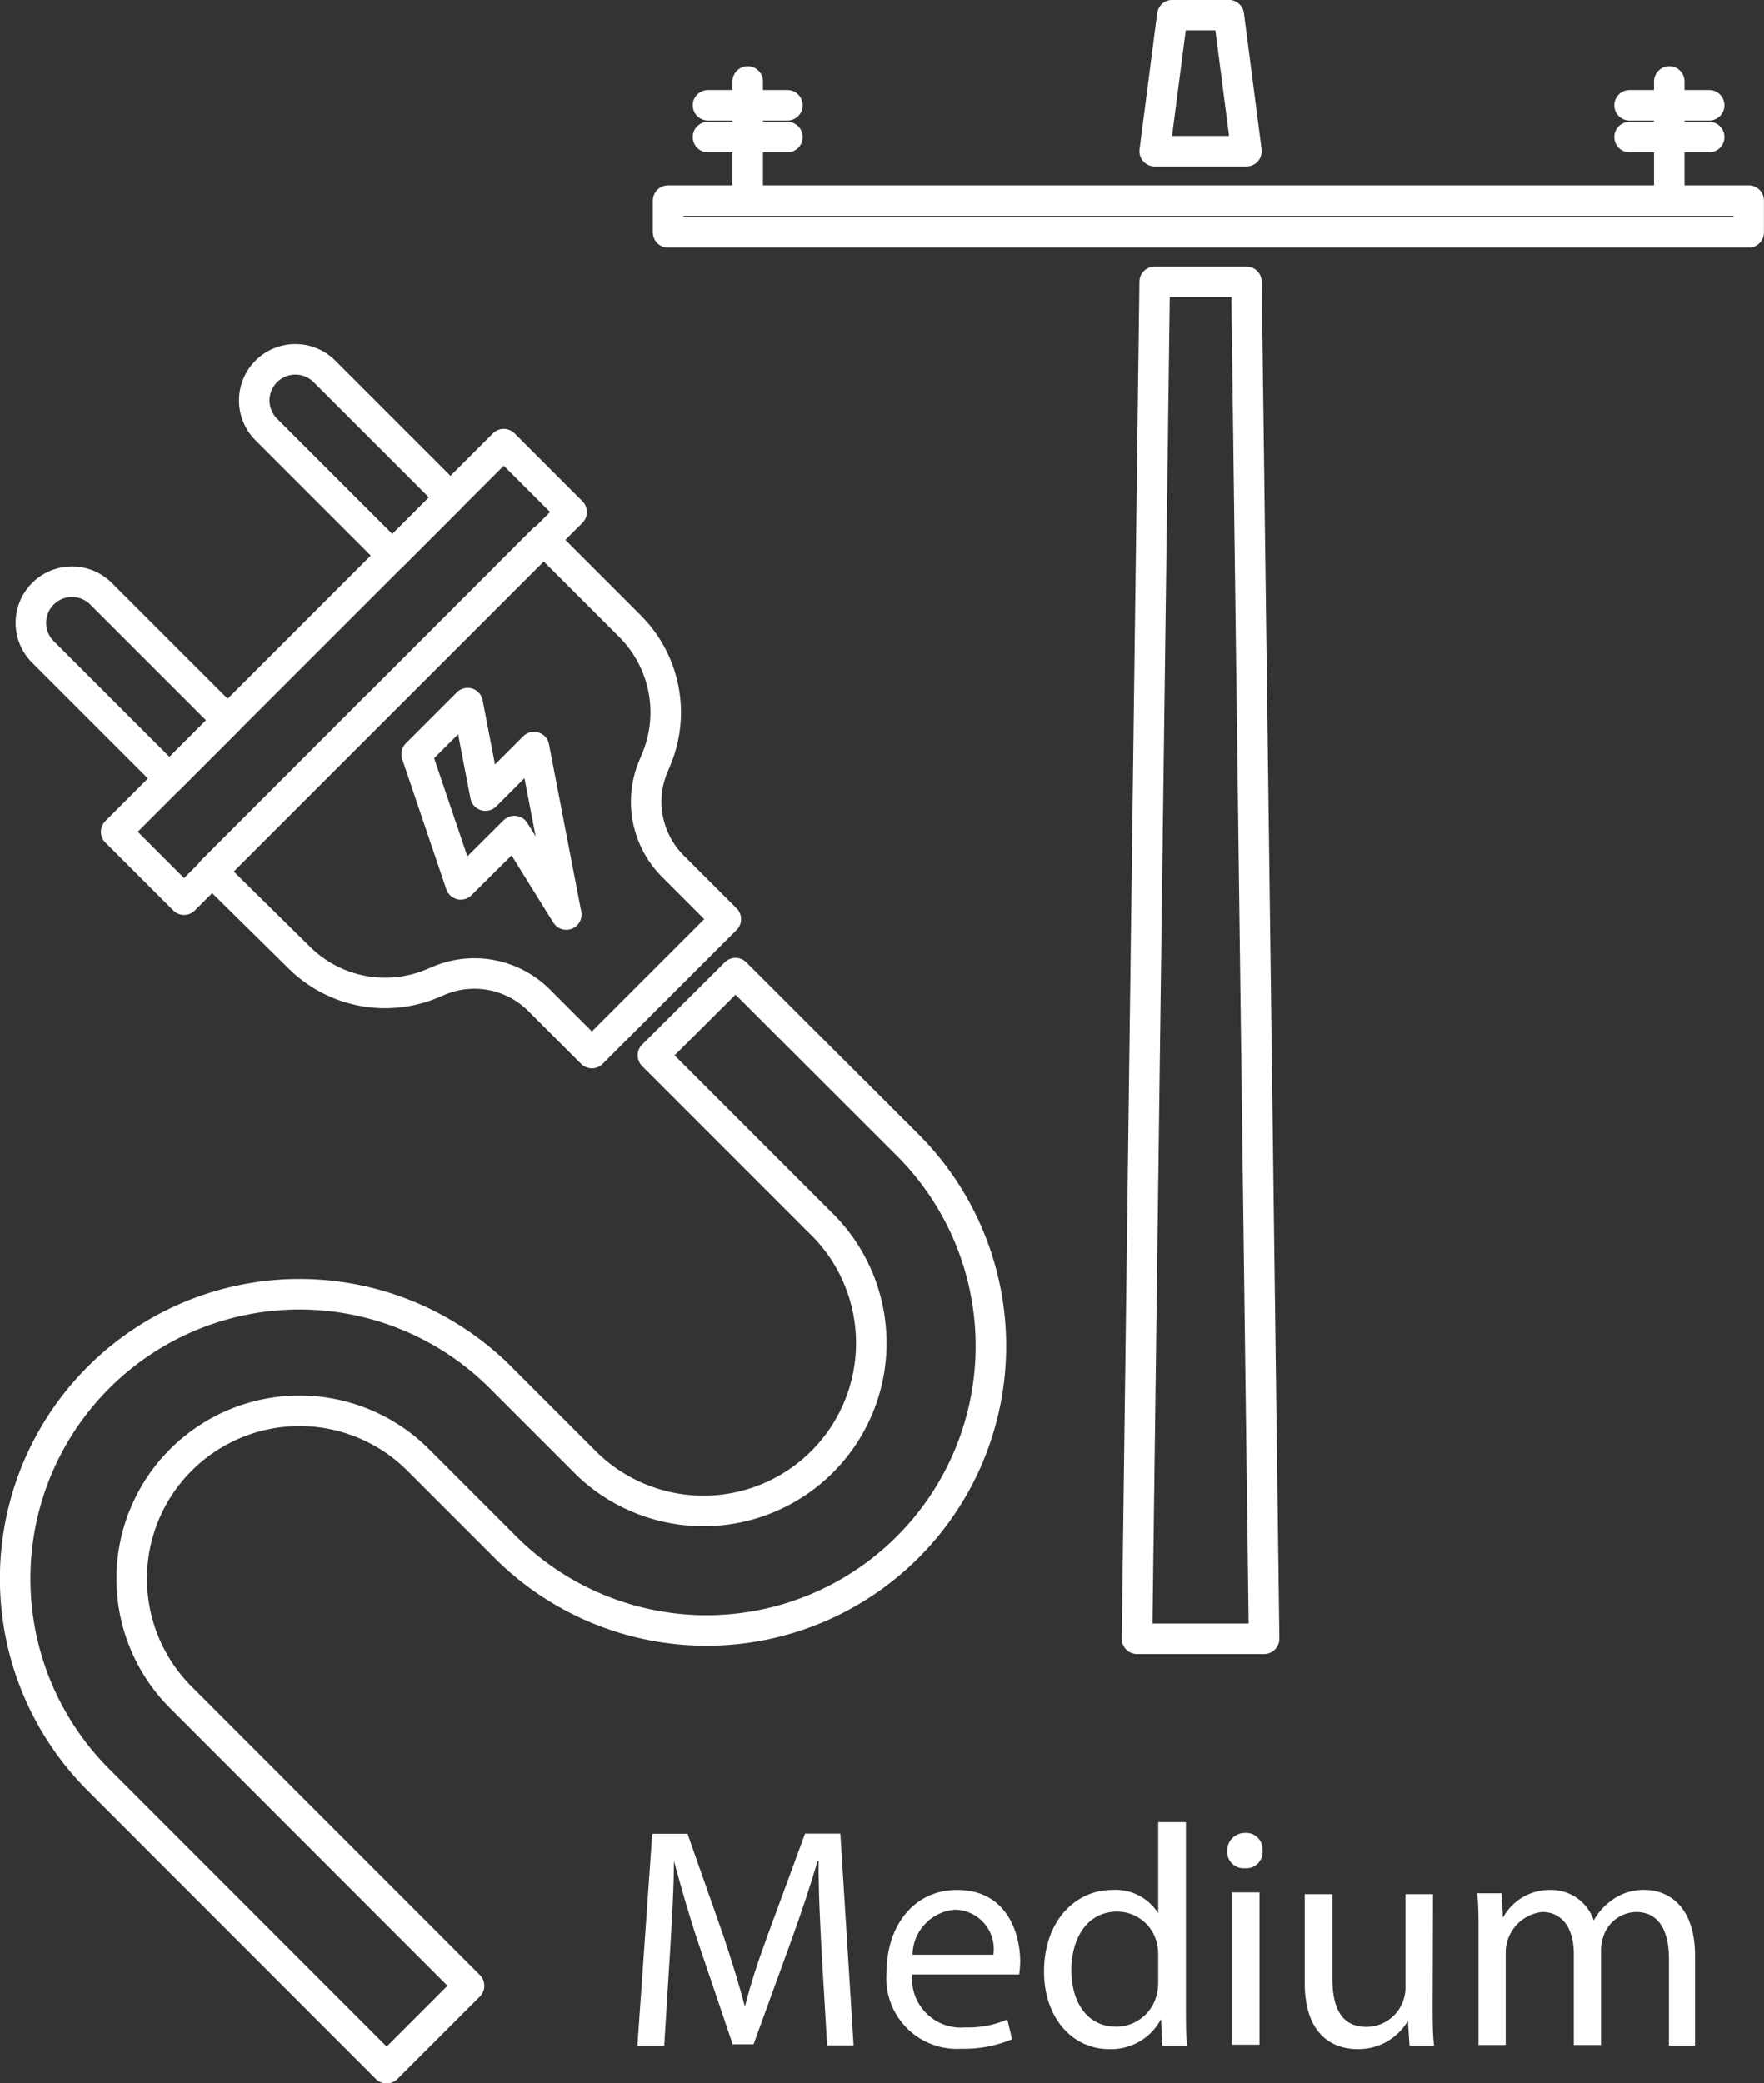 <svg xmlns="http://www.w3.org/2000/svg" viewBox="0 0 99.96 118.05"><rect x="0" y="0" width="99.96" height="118.05" fill="#333333" stroke="none"/><defs><style>.cls-1,.cls-3{fill:none;stroke:#fff;stroke-linecap:round;stroke-linejoin:round;}.cls-1{stroke-width:1.73px;}.cls-2{fill:#fff;}.cls-3{stroke-width:1.73px;}</style></defs><title>icon-white</title><g id="Layer_1" data-name="Layer 1"><rect class="cls-1" x="3.96" y="35.35" width="31.06" height="5.44" transform="translate(60.19 51.21) rotate(135)"/><path class="cls-1" d="M21.36,40l.1-.09,9.33-9.34,4.91,4.91a6.91,6.91,0,0,1,1.45,7.64l-.1.24a5.17,5.17,0,0,0,1.08,5.72l3,3-3.75,3.75-.09.09-3.75,3.75-3-3a5.18,5.18,0,0,0-5.72-1.08l-.24.1a6.91,6.91,0,0,1-7.64-1.45L12,49.37Z"/><path class="cls-1" d="M4.53,31.86H9.19a0,0,0,0,1,0,0V42a2.33,2.33,0,0,1-2.33,2.33h0A2.33,2.33,0,0,1,4.53,42V31.86a0,0,0,0,1,0,0Z" transform="translate(38.63 60.14) rotate(135)"/><path class="cls-1" d="M17.16,19.23h4.66a0,0,0,0,1,0,0v10.1a2.33,2.33,0,0,1-2.33,2.33h0a2.33,2.33,0,0,1-2.33-2.33V19.23a0,0,0,0,1,0,0Z" transform="translate(51.26 29.65) rotate(135)"/><polygon class="cls-1" points="27.51 45.08 26.5 39.84 23.61 42.73 26.11 50.11 29.15 47.09 32.09 51.82 30.26 42.33 27.51 45.08"/><path class="cls-1" d="M21.91,117.19l4.67-4.67L10.25,96.18A9.51,9.51,0,0,1,23.7,82.73l4.94,4.94A16.11,16.11,0,0,0,51.43,64.88l-9.75-9.74L37,59.8l9.75,9.75A9.51,9.51,0,0,1,33.31,83l-4.94-4.94A16.11,16.11,0,0,0,5.58,100.85Z"/><path class="cls-2" d="M46.56,110.63c-.09-1.67-.19-3.69-.17-5.18h-.06c-.41,1.41-.91,2.9-1.51,4.56l-2.12,5.83H41.52l-1.94-5.72c-.57-1.7-1-3.25-1.39-4.67h0c0,1.49-.12,3.51-.23,5.31l-.32,5.15H36.12l.84-12h2L41,109.71c.49,1.48.9,2.79,1.21,4h0c.3-1.21.73-2.53,1.27-4l2.14-5.81h2l.75,12H46.87Z"/><path class="cls-2" d="M51.69,111.88a2.77,2.77,0,0,0,3,3,5.65,5.65,0,0,0,2.39-.45l.27,1.12a7,7,0,0,1-2.87.54,4,4,0,0,1-4.24-4.35c0-2.6,1.53-4.65,4-4.65,2.82,0,3.57,2.47,3.57,4.06a5.28,5.28,0,0,1-.06.73Zm4.6-1.12a2.23,2.23,0,0,0-2.17-2.55,2.6,2.6,0,0,0-2.41,2.55Z"/><path class="cls-2" d="M67.2,103.25v10.43c0,.77,0,1.64.07,2.23H65.86l-.07-1.5h0a3.2,3.2,0,0,1-2.94,1.7c-2.08,0-3.69-1.77-3.69-4.39,0-2.87,1.77-4.63,3.87-4.63a2.87,2.87,0,0,1,2.6,1.32h0v-5.16Zm-1.57,7.54a3,3,0,0,0-.07-.66,2.31,2.31,0,0,0-2.27-1.81c-1.62,0-2.58,1.42-2.58,3.33,0,1.75.86,3.19,2.55,3.19a2.37,2.37,0,0,0,2.3-1.87,3,3,0,0,0,.07-.68Z"/><path class="cls-2" d="M71.54,104.86a.92.92,0,0,1-1,1,.93.93,0,0,1-1-1,1,1,0,0,1,1-1A.93.93,0,0,1,71.54,104.86Zm-1.74,11v-8.63h1.57v8.63Z"/><path class="cls-2" d="M81.18,113.56c0,.89,0,1.67.08,2.35H79.87l-.09-1.41h0a3.24,3.24,0,0,1-2.85,1.61c-1.36,0-3-.75-3-3.78v-5h1.57v4.78c0,1.64.5,2.74,1.93,2.74a2.22,2.22,0,0,0,2.21-2.22v-5.3h1.56Z"/><path class="cls-2" d="M83.78,109.62c0-.89,0-1.62-.07-2.34h1.38l.07,1.39h0a3,3,0,0,1,2.71-1.58,2.54,2.54,0,0,1,2.44,1.73h0a3.38,3.38,0,0,1,1-1.13,3,3,0,0,1,1.91-.6c1.14,0,2.83.75,2.83,3.74v5.08H94.57V111c0-1.66-.61-2.66-1.87-2.66a2,2,0,0,0-1.86,1.43,2.56,2.56,0,0,0-.12.78v5.33H89.18v-5.17c0-1.37-.6-2.37-1.8-2.37a2.32,2.32,0,0,0-2.06,2.33v5.21H83.78Z"/><polygon class="cls-3" points="71.63 92.86 64.43 92.86 65.43 15.97 70.63 15.97 71.63 92.86"/><polygon class="cls-3" points="70.63 8.57 65.43 8.57 66.43 0.86 69.63 0.86 70.63 8.57"/><rect class="cls-3" x="37.86" y="11.37" width="61.23" height="1.8"/><line class="cls-3" x1="94.59" y1="11.37" x2="94.59" y2="4.62"/><line class="cls-3" x1="92.34" y1="5.97" x2="96.85" y2="5.97"/><line class="cls-3" x1="92.34" y1="7.77" x2="96.85" y2="7.77"/><line class="cls-3" x1="42.37" y1="11.37" x2="42.37" y2="4.62"/><line class="cls-3" x1="40.12" y1="5.97" x2="44.62" y2="5.97"/><line class="cls-3" x1="40.12" y1="7.77" x2="44.62" y2="7.77"/></g></svg>